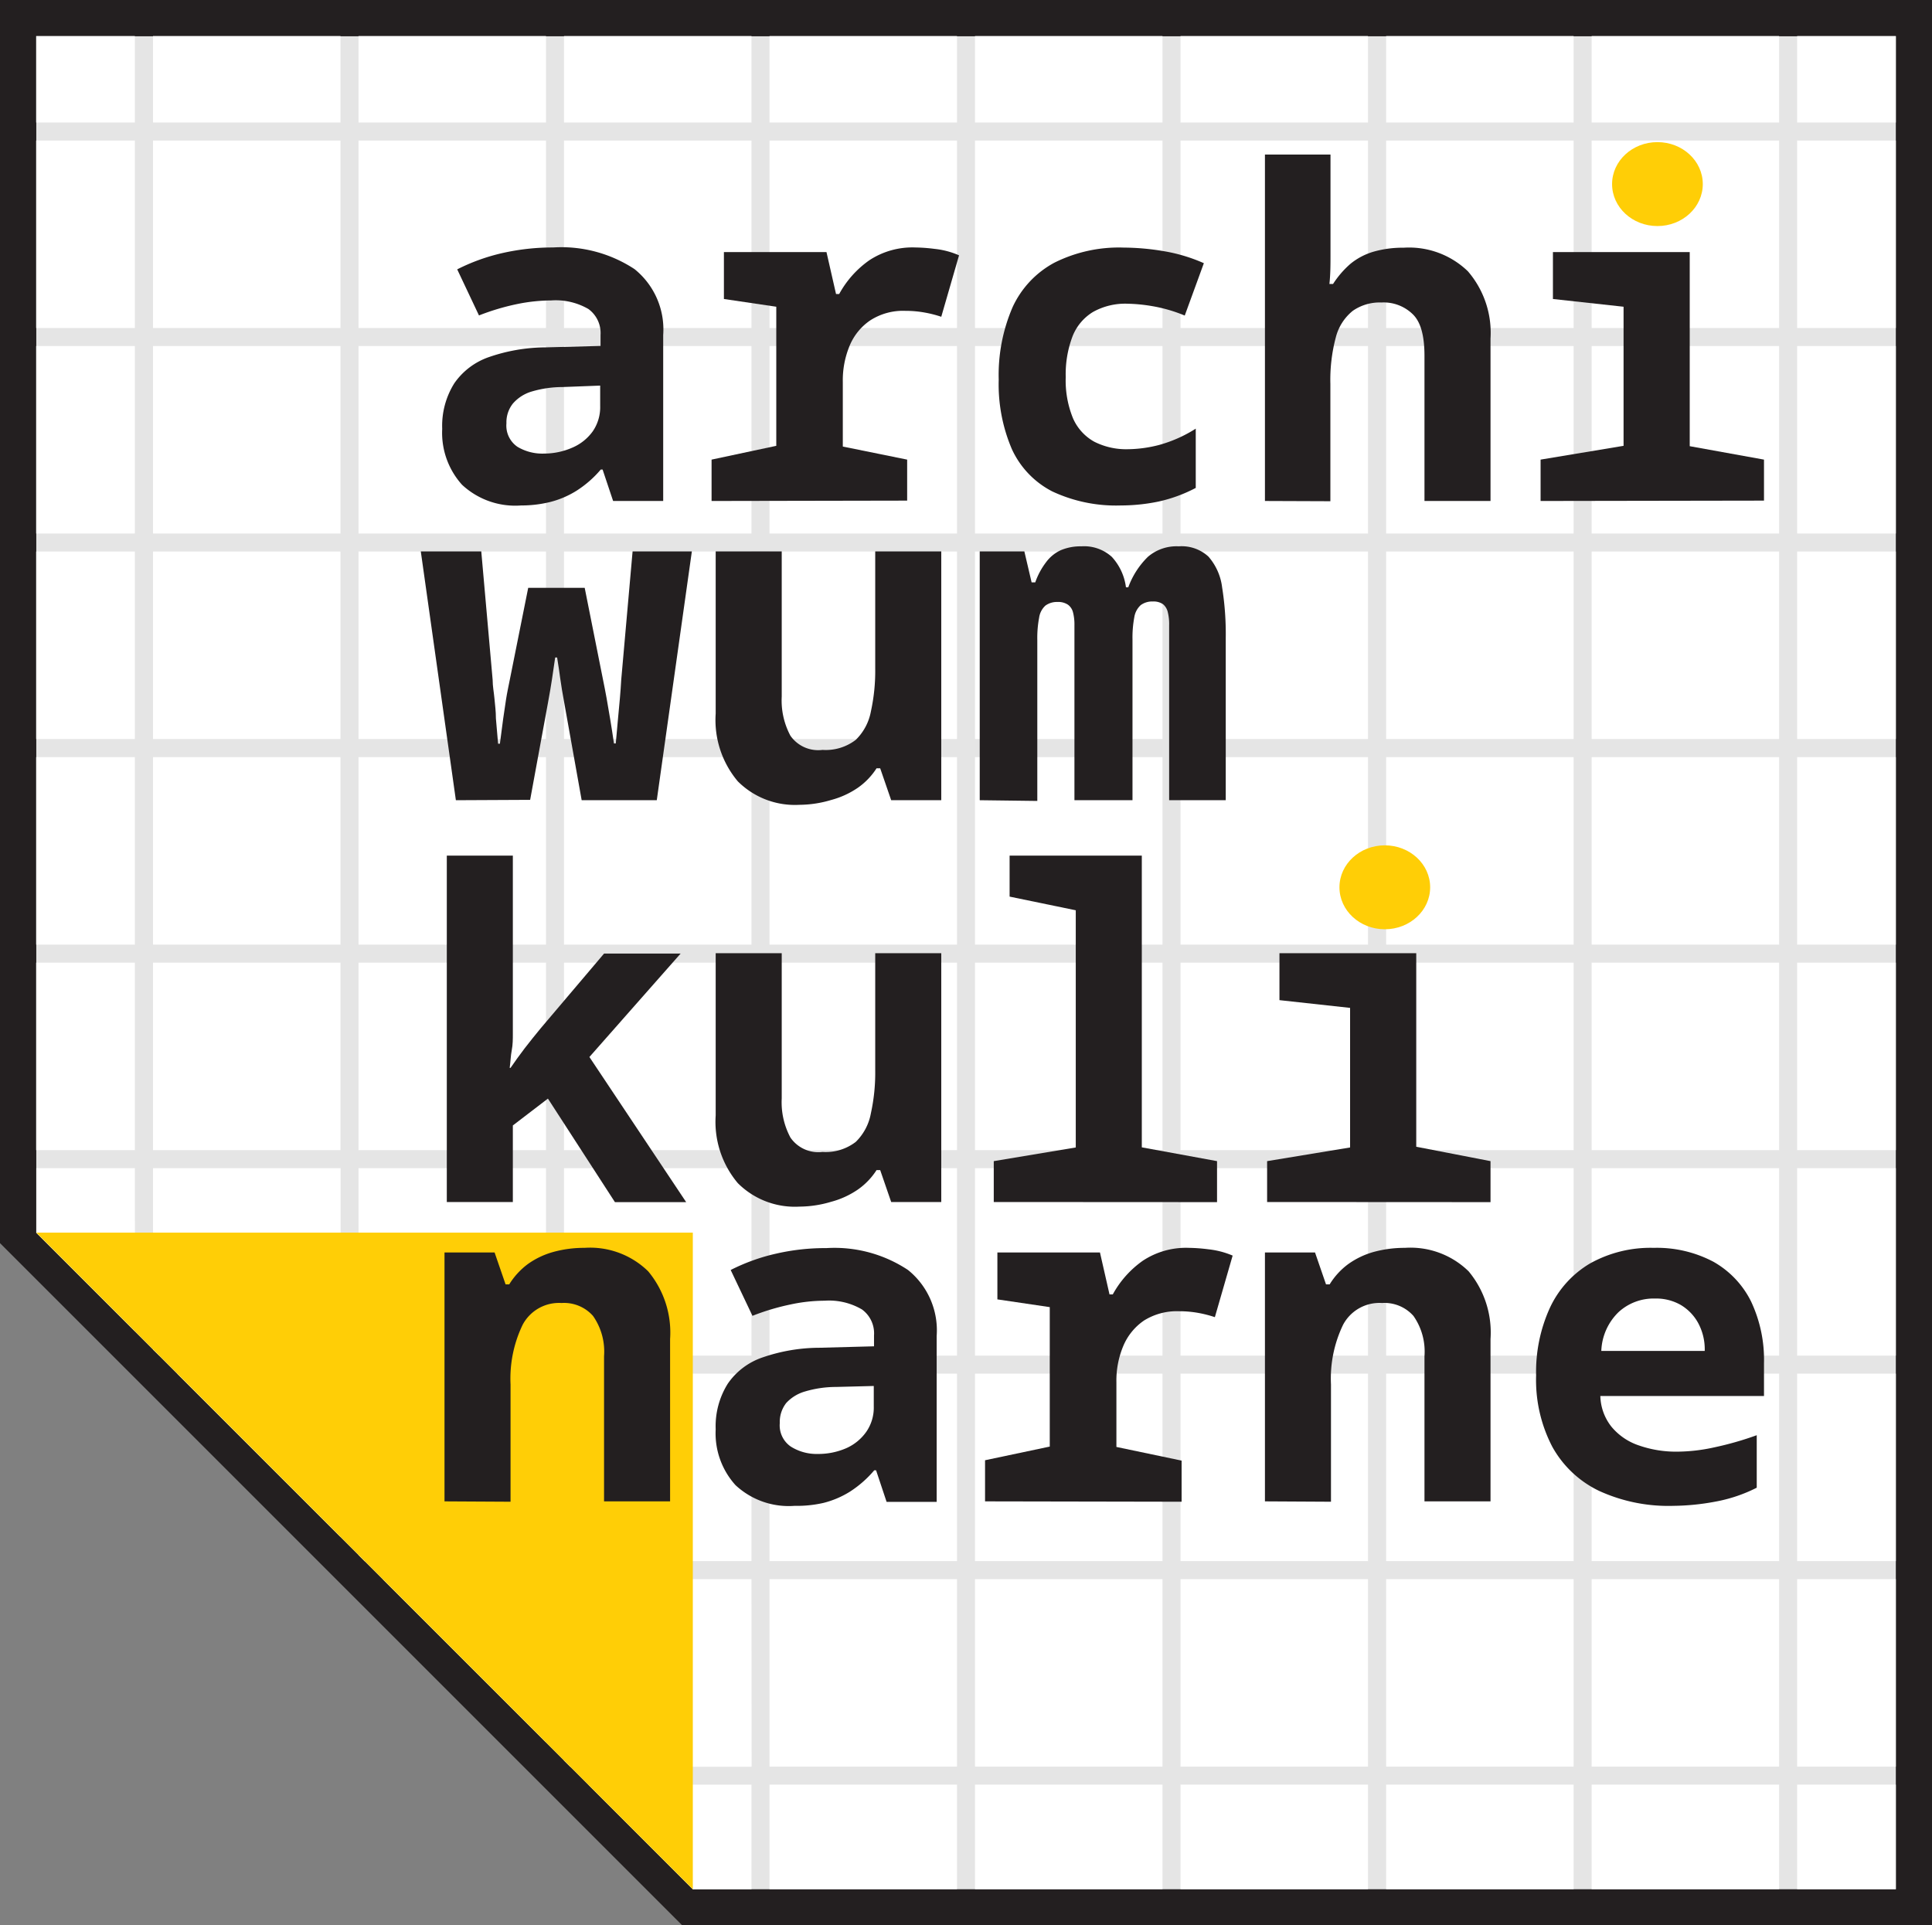 <svg xmlns="http://www.w3.org/2000/svg" viewBox="0 0 159.73 159.18"><rect x="0" y="0" width="159.73" height="159.18" fill="#808080" stroke="none"/><defs><style>.a{fill:#231f20;}.b{fill:#e5e5e5;}.c{fill:#fff;}.d{fill:#ffce06;}</style></defs><path class="a" d="M56.4,159.18H159.73V0H0V102.78H0Z"/><path class="b" d="M57.28,156.2h99.46V3H3v98.93Z"/><rect class="c" x="29.64" y="62.6" width="15.5" height="15.5"/><rect class="c" x="29.64" y="79.59" width="15.5" height="15.5"/><rect class="c" x="97.6" y="2.98" width="15.5" height="7.15"/><rect class="c" x="29.64" y="96.58" width="15.5" height="15.5"/><rect class="c" x="46.63" y="113.57" width="15.5" height="15.5"/><rect class="c" x="97.6" y="45.6" width="15.5" height="15.5"/><rect class="c" x="97.6" y="28.61" width="15.5" height="15.5"/><rect class="c" x="97.6" y="11.62" width="15.5" height="15.5"/><rect class="c" x="63.62" y="28.61" width="15.5" height="15.5"/><rect class="c" x="80.61" y="11.62" width="15.5" height="15.5"/><rect class="c" x="46.63" y="28.61" width="15.5" height="15.5"/><rect class="c" x="97.6" y="130.56" width="15.5" height="15.5"/><rect class="c" x="114.6" y="79.59" width="15.5" height="15.5"/><rect class="c" x="114.6" y="45.6" width="15.5" height="15.5"/><rect class="c" x="114.6" y="62.6" width="15.5" height="15.5"/><rect class="c" x="63.62" y="113.57" width="15.5" height="15.5"/><rect class="c" x="114.6" y="11.62" width="15.5" height="15.5"/><rect class="c" x="114.6" y="28.61" width="15.5" height="15.5"/><rect class="c" x="114.6" y="2.98" width="15.5" height="7.15"/><rect class="c" x="80.61" y="130.56" width="15.5" height="15.5"/><rect class="c" x="114.6" y="130.56" width="15.5" height="15.5"/><rect class="c" x="114.6" y="113.57" width="15.5" height="15.5"/><rect class="c" x="114.6" y="96.58" width="15.5" height="15.5"/><rect class="c" x="29.64" y="45.6" width="15.5" height="15.5"/><rect class="c" x="63.62" y="62.6" width="15.5" height="15.5"/><rect class="c" x="80.61" y="96.58" width="15.5" height="15.5"/><rect class="c" x="63.62" y="79.59" width="15.5" height="15.5"/><rect class="c" x="80.61" y="79.59" width="15.5" height="15.5"/><rect class="c" x="80.61" y="45.6" width="15.5" height="15.5"/><rect class="c" x="80.61" y="62.6" width="15.5" height="15.5"/><path class="c" d="M31.64,130.56l13.5,13.49V130.56Z"/><rect class="c" x="29.64" y="11.62" width="15.5" height="15.5"/><rect class="c" x="97.6" y="62.6" width="15.5" height="15.5"/><rect class="c" x="29.64" y="28.61" width="15.5" height="15.5"/><path class="c" d="M29.64,113.57v15l.51.51h15v-15.5Z"/><path class="c" d="M14.65,113.57l13.49,13.49V113.57Z"/><rect class="c" x="97.6" y="113.57" width="15.5" height="15.5"/><rect class="c" x="80.61" y="113.57" width="15.5" height="15.5"/><rect class="c" x="63.62" y="96.58" width="15.5" height="15.5"/><rect class="c" x="97.6" y="79.59" width="15.5" height="15.5"/><rect class="c" x="80.61" y="28.61" width="15.5" height="15.5"/><rect class="c" x="97.6" y="96.58" width="15.5" height="15.5"/><rect class="c" x="46.63" y="45.6" width="15.5" height="15.5"/><rect class="c" x="63.62" y="45.6" width="15.5" height="15.5"/><rect class="c" x="46.63" y="96.58" width="15.5" height="15.5"/><rect class="c" x="46.63" y="79.59" width="15.5" height="15.5"/><rect class="c" x="46.63" y="62.6" width="15.5" height="15.5"/><rect class="c" x="2.99" y="62.6" width="8.16" height="15.5"/><rect class="c" x="80.61" y="2.98" width="15.5" height="7.15"/><rect class="c" x="2.99" y="45.6" width="8.16" height="15.5"/><rect class="c" x="2.99" y="79.59" width="8.16" height="15.5"/><path class="c" d="M11.15,96.58H3v5.33l8.16,8.16Z"/><rect class="c" x="131.59" y="11.62" width="15.5" height="15.5"/><rect class="c" x="131.59" y="2.98" width="15.5" height="7.15"/><path class="c" d="M62.13,147.55H48.64l8.64,8.65h4.85Z"/><rect class="c" x="2.99" y="2.98" width="8.16" height="7.15"/><rect class="c" x="63.62" y="2.98" width="15.5" height="7.15"/><rect class="c" x="2.99" y="11.62" width="8.16" height="15.5"/><rect class="c" x="63.62" y="147.55" width="15.5" height="8.64"/><rect class="c" x="131.59" y="28.61" width="15.5" height="15.5"/><rect class="c" x="148.58" y="28.61" width="8.16" height="15.5"/><rect class="c" x="148.58" y="62.6" width="8.16" height="15.5"/><rect class="c" x="148.58" y="11.62" width="8.16" height="15.5"/><rect class="c" x="148.58" y="2.98" width="8.16" height="7.15"/><rect class="c" x="148.58" y="45.6" width="8.16" height="15.5"/><rect class="c" x="148.58" y="79.59" width="8.16" height="15.5"/><rect class="c" x="148.58" y="147.55" width="8.16" height="8.64"/><rect class="c" x="148.58" y="130.56" width="8.16" height="15.5"/><rect class="c" x="148.58" y="96.58" width="8.16" height="15.5"/><rect class="c" x="148.58" y="113.57" width="8.16" height="15.5"/><rect class="c" x="2.99" y="28.61" width="8.16" height="15.5"/><rect class="c" x="12.65" y="28.61" width="15.5" height="15.5"/><rect class="c" x="12.65" y="45.6" width="15.5" height="15.5"/><rect class="c" x="12.65" y="79.59" width="15.5" height="15.5"/><rect class="c" x="12.65" y="11.62" width="15.5" height="15.5"/><rect class="c" x="12.65" y="62.6" width="15.5" height="15.5"/><rect class="c" x="46.63" y="2.98" width="15.5" height="7.15"/><rect class="c" x="63.62" y="11.62" width="15.5" height="15.5"/><rect class="c" x="46.63" y="11.62" width="15.5" height="15.5"/><path class="c" d="M13.16,112.07h15V96.58H12.65v15Z"/><rect class="c" x="12.65" y="2.98" width="15.5" height="7.15"/><rect class="c" x="29.64" y="2.98" width="15.5" height="7.15"/><rect class="c" x="131.59" y="147.55" width="15.5" height="8.64"/><rect class="c" x="131.59" y="96.58" width="15.5" height="15.5"/><rect class="c" x="131.59" y="113.57" width="15.5" height="15.5"/><rect class="c" x="131.59" y="62.6" width="15.5" height="15.5"/><rect class="c" x="131.59" y="130.56" width="15.5" height="15.5"/><rect class="c" x="131.59" y="79.59" width="15.5" height="15.5"/><path class="c" d="M62.13,130.56H46.63v15l.51.51h15Z"/><rect class="c" x="63.62" y="130.56" width="15.5" height="15.5"/><rect class="c" x="80.61" y="147.55" width="15.5" height="8.64"/><rect class="c" x="114.6" y="147.55" width="15.5" height="8.64"/><rect class="c" x="97.6" y="147.55" width="15.5" height="8.64"/><rect class="c" x="131.59" y="45.6" width="15.5" height="15.5"/><path class="d" d="M57.28,156.2V101.91H3Z"/><path class="a" d="M36.75,124.13V103.55h4.14l.91,2.64h.3a6.07,6.07,0,0,1,1.54-1.68,6.69,6.69,0,0,1,2.1-1,9.58,9.58,0,0,1,2.58-.34,6.86,6.86,0,0,1,5.27,1.94,7.91,7.91,0,0,1,1.81,5.6v13.42H49.94v-12a5.13,5.13,0,0,0-.91-3.33,3.19,3.19,0,0,0-2.6-1.07,3.4,3.4,0,0,0-3.22,1.8,10.25,10.25,0,0,0-1,4.94v9.69Z"/><path class="a" d="M65.69,124.5a6.45,6.45,0,0,1-4.88-1.71,6.38,6.38,0,0,1-1.64-4.62,6.62,6.62,0,0,1,1-3.77,5.72,5.72,0,0,1,2.9-2.18,14.52,14.52,0,0,1,4.67-.79l4.52-.12v-.9a2.44,2.44,0,0,0-1-2.15,5.38,5.38,0,0,0-3.09-.72,13.57,13.57,0,0,0-2.81.31,19.36,19.36,0,0,0-3.15.94L60.41,105a16.12,16.12,0,0,1,3.75-1.35,18.19,18.19,0,0,1,4.17-.46A11,11,0,0,1,75.07,105a6.4,6.4,0,0,1,2.37,5.45v13.72H73.3l-.87-2.61h-.15a9,9,0,0,1-2,1.76,7.63,7.63,0,0,1-2.21.94A9.9,9.9,0,0,1,65.69,124.5Zm1.92-4.29a5.79,5.79,0,0,0,2.34-.47,4,4,0,0,0,1.67-1.36,3.51,3.51,0,0,0,.62-2.09v-1.7l-3.12.08a9.06,9.06,0,0,0-2.55.37A3.36,3.36,0,0,0,65,116a2.54,2.54,0,0,0-.53,1.66,2.12,2.12,0,0,0,.91,1.94A4,4,0,0,0,67.61,120.21Z"/><path class="a" d="M81.44,124.13v-3.4l5.35-1.13V108.07l-4.33-.64v-3.88h8.48l.79,3.47H92a8.21,8.21,0,0,1,2.49-2.79,6.48,6.48,0,0,1,3.8-1.06,13.71,13.71,0,0,1,1.62.12,7,7,0,0,1,2,.52l-1.47,5.09a9.77,9.77,0,0,0-1.31-.34,8.91,8.91,0,0,0-1.66-.15,5.12,5.12,0,0,0-2.89.77,4.78,4.78,0,0,0-1.71,2.1,7.39,7.39,0,0,0-.57,3v5.35l5.39,1.13v3.4Z"/><path class="a" d="M104.58,124.13V103.55h4.14l.91,2.64h.3a5.93,5.93,0,0,1,1.54-1.68,6.75,6.75,0,0,1,2.09-1,9.71,9.71,0,0,1,2.59-.34,6.87,6.87,0,0,1,5.27,1.94,7.91,7.91,0,0,1,1.81,5.6v13.42h-5.46v-12a5.13,5.13,0,0,0-.91-3.33,3.19,3.19,0,0,0-2.6-1.07,3.4,3.4,0,0,0-3.22,1.8,10.25,10.25,0,0,0-1,4.94v9.69Z"/><path class="a" d="M138.34,124.5a13.77,13.77,0,0,1-6.14-1.24,8.73,8.73,0,0,1-3.87-3.66,11.94,11.94,0,0,1-1.33-5.88,12.73,12.73,0,0,1,1.13-5.57,8.34,8.34,0,0,1,3.31-3.68,10.23,10.23,0,0,1,5.28-1.3,10,10,0,0,1,4.94,1.15,7.7,7.7,0,0,1,3.11,3.28,11.31,11.31,0,0,1,1.07,5.11v2.71H132.31a4.24,4.24,0,0,0,.92,2.54,5,5,0,0,0,2.28,1.55,9.3,9.3,0,0,0,3.13.51,14.5,14.5,0,0,0,3.11-.36,26.3,26.3,0,0,0,3.49-1V123a12.48,12.48,0,0,1-3.41,1.15A19.7,19.7,0,0,1,138.34,124.5Zm2.6-12.81a4.58,4.58,0,0,0-.55-2.32,3.92,3.92,0,0,0-1.45-1.49,4.1,4.1,0,0,0-2.11-.52,4.29,4.29,0,0,0-3,1.11,4.7,4.7,0,0,0-1.44,3.22Z"/><path class="a" d="M36.94,99.38V70.74H42.4V84c0,.5,0,1,0,1.45s0,.92-.09,1.38-.1.94-.17,1.46h.07c.36-.52.74-1.06,1.17-1.62s.87-1.1,1.32-1.65l5.24-6.18h6.33l-7.54,8.55,8,12H50.84L45.3,90.83l-2.9,2.22v6.33Z"/><path class="a" d="M66.1,99.76A6.67,6.67,0,0,1,61,97.82a7.87,7.87,0,0,1-1.83-5.6V78.81h5.46v12a6.18,6.18,0,0,0,.72,3.24A2.8,2.8,0,0,0,68,95.24a4.07,4.07,0,0,0,2.75-.83A4.39,4.39,0,0,0,72,92.05a15.62,15.62,0,0,0,.36-3.56V78.81h5.46V99.38H73.68l-.91-2.64h-.3a5.72,5.72,0,0,1-1.56,1.62,7.15,7.15,0,0,1-2.19,1A9.27,9.27,0,0,1,66.1,99.76Z"/><path class="a" d="M82.16,99.38V96l6.78-1.13V75.26l-5.47-1.13V70.74H94.4V94.86L100.62,96v3.39Z"/><path class="a" d="M104.76,99.38V96l6.86-1.13V83.33l-5.84-.64V78.81h11.31v16L123.23,96v3.39Zm9.61-22.91a3.42,3.42,0,0,1-2.45-.79,3.82,3.82,0,0,1,0-4.73,4.34,4.34,0,0,1,5,0,3.11,3.11,0,0,1,.83,2.34,3.18,3.18,0,0,1-.85,2.37A3.54,3.54,0,0,1,114.37,76.47Z"/><ellipse class="d" cx="114.49" cy="73.36" rx="3.75" ry="3.47"/><path class="a" d="M43.08,41.79a6.45,6.45,0,0,1-4.88-1.71,6.41,6.41,0,0,1-1.64-4.62,6.62,6.62,0,0,1,1-3.77,5.77,5.77,0,0,1,2.9-2.18,14.52,14.52,0,0,1,4.67-.79l4.52-.12v-.9a2.46,2.46,0,0,0-1-2.15,5.39,5.39,0,0,0-3.09-.71,14.24,14.24,0,0,0-2.81.3,19.36,19.36,0,0,0-3.15.94L37.8,22.27a16.12,16.12,0,0,1,3.75-1.35,18.76,18.76,0,0,1,4.17-.46,11,11,0,0,1,6.74,1.79,6.4,6.4,0,0,1,2.37,5.45V41.42H50.69l-.87-2.6h-.15a8.9,8.9,0,0,1-2,1.75,7.63,7.63,0,0,1-2.21.94A9.9,9.9,0,0,1,43.08,41.79ZM45,37.5A5.79,5.79,0,0,0,47.34,37,4,4,0,0,0,49,35.67a3.51,3.51,0,0,0,.62-2.09v-1.7L46.51,32a9.06,9.06,0,0,0-2.55.37,3.29,3.29,0,0,0-1.56,1A2.49,2.49,0,0,0,41.87,35a2.12,2.12,0,0,0,.91,1.94A4,4,0,0,0,45,37.5Z"/><path class="a" d="M58.83,41.42V38l5.35-1.14V25.36l-4.33-.64V20.84h8.48l.79,3.47h.26a8.21,8.21,0,0,1,2.49-2.79,6.48,6.48,0,0,1,3.8-1.06,13.71,13.71,0,0,1,1.62.12,6.73,6.73,0,0,1,2,.53l-1.47,5.08a9.57,9.57,0,0,0-1.32-.34,8.8,8.8,0,0,0-1.65-.15,5,5,0,0,0-2.89.78,4.7,4.7,0,0,0-1.71,2.09,7.42,7.42,0,0,0-.57,3v5.35L75,38v3.39Z"/><path class="a" d="M92.67,41.79A12.42,12.42,0,0,1,87,40.63a7.39,7.39,0,0,1-3.34-3.49,13.59,13.59,0,0,1-1.09-5.75,14.13,14.13,0,0,1,1.15-6,7.93,7.93,0,0,1,3.45-3.67,11.91,11.91,0,0,1,5.73-1.25,20.34,20.34,0,0,1,3.28.29,13.73,13.73,0,0,1,3.35,1l-1.58,4.33a12.42,12.42,0,0,0-2.75-.79,13.5,13.5,0,0,0-2-.19,5.46,5.46,0,0,0-2.83.68,4.12,4.12,0,0,0-1.69,2,8.83,8.83,0,0,0-.57,3.39,8.25,8.25,0,0,0,.6,3.4,4.08,4.08,0,0,0,1.76,1.94,5.85,5.85,0,0,0,2.8.62,10.64,10.64,0,0,0,2.59-.36,11.18,11.18,0,0,0,3-1.34v4.9a12.28,12.28,0,0,1-3.09,1.13A15.43,15.43,0,0,1,92.67,41.79Z"/><path class="a" d="M104.58,41.42V12.78H110v5.84c0,.8,0,1.61,0,2.43s0,1.63-.09,2.43h.3a7.79,7.79,0,0,1,1.43-1.66,5.42,5.42,0,0,1,1.88-1,8.8,8.8,0,0,1,2.53-.34,7,7,0,0,1,5.31,1.95A7.8,7.8,0,0,1,123.23,28V41.42h-5.46v-12c0-1.69-.32-2.84-1-3.47a3.44,3.44,0,0,0-2.56-.94,3.89,3.89,0,0,0-2.37.69,4.12,4.12,0,0,0-1.4,2.19,13.66,13.66,0,0,0-.45,3.86v9.69Z"/><path class="a" d="M127.37,41.42V38l6.86-1.14V25.36l-5.84-.64V20.84H139.7V36.89L145.84,38v3.39ZM137,18.51a3.42,3.42,0,0,1-2.45-.8,3.11,3.11,0,0,1-.82-2.37,3.14,3.14,0,0,1,.82-2.35,4.29,4.29,0,0,1,5,0,3.06,3.06,0,0,1,.82,2.33,3.21,3.21,0,0,1-.84,2.38A3.54,3.54,0,0,1,137,18.51Z"/><ellipse class="d" cx="137.03" cy="15.22" rx="3.75" ry="3.47"/><path class="a" d="M37.69,66.16l-2.9-20.57h5l.94,10.62c0,.53.1,1,.15,1.55S41,58.81,41,59.4l.18,2.09h.15c.11-.81.19-1.49.27-2.06s.16-1.1.24-1.62.2-1.07.32-1.67l1.51-7.54h4.67l1.51,7.57c.1.48.2,1,.3,1.55s.2,1.14.3,1.75.21,1.29.31,2h.15c.07-.73.13-1.4.18-2s.11-1.19.16-1.73.08-1.05.11-1.53l.94-10.62h4.9l-2.9,20.57H48.09l-1.43-8c-.15-.83-.27-1.51-.34-2.05s-.16-1.13-.26-1.75H45.9c-.1.65-.18,1.24-.26,1.77s-.19,1.2-.34,2l-1.47,8Z"/><path class="a" d="M66.1,66.54A6.67,6.67,0,0,1,61,64.6,7.87,7.87,0,0,1,59.17,59V45.59h5.46v12a6.18,6.18,0,0,0,.72,3.24A2.8,2.8,0,0,0,68,62a4.07,4.07,0,0,0,2.75-.83A4.39,4.39,0,0,0,72,58.83a15.62,15.62,0,0,0,.36-3.56V45.59h5.46V66.16H73.68l-.91-2.64h-.3a5.72,5.72,0,0,1-1.56,1.62,7.15,7.15,0,0,1-2.19,1A9.27,9.27,0,0,1,66.1,66.54Z"/><path class="a" d="M81,66.16V45.59h3.69l.6,2.56h.3a6,6,0,0,1,.89-1.66,3.14,3.14,0,0,1,1.22-1,4.19,4.19,0,0,1,1.7-.32,3.41,3.41,0,0,1,2.52.87,4.57,4.57,0,0,1,1.17,2.52h.19a6.78,6.78,0,0,1,1.62-2.52,3.63,3.63,0,0,1,2.56-.87,3.26,3.26,0,0,1,2.45.85,4.73,4.73,0,0,1,1.13,2.54,24.49,24.49,0,0,1,.3,4.18V66.16H96.66V51.69a4.09,4.09,0,0,0-.11-1.07,1.21,1.21,0,0,0-.39-.66,1.37,1.37,0,0,0-.85-.23,1.59,1.59,0,0,0-1,.3,1.71,1.71,0,0,0-.53,1,9.08,9.08,0,0,0-.15,1.83v13.3H88.83V51.69a4,4,0,0,0-.12-1.07A1.12,1.12,0,0,0,88.3,50a1.43,1.43,0,0,0-.87-.23,1.61,1.61,0,0,0-1,.3,1.67,1.67,0,0,0-.52,1,9,9,0,0,0-.15,1.85v13.3Z"/></svg>